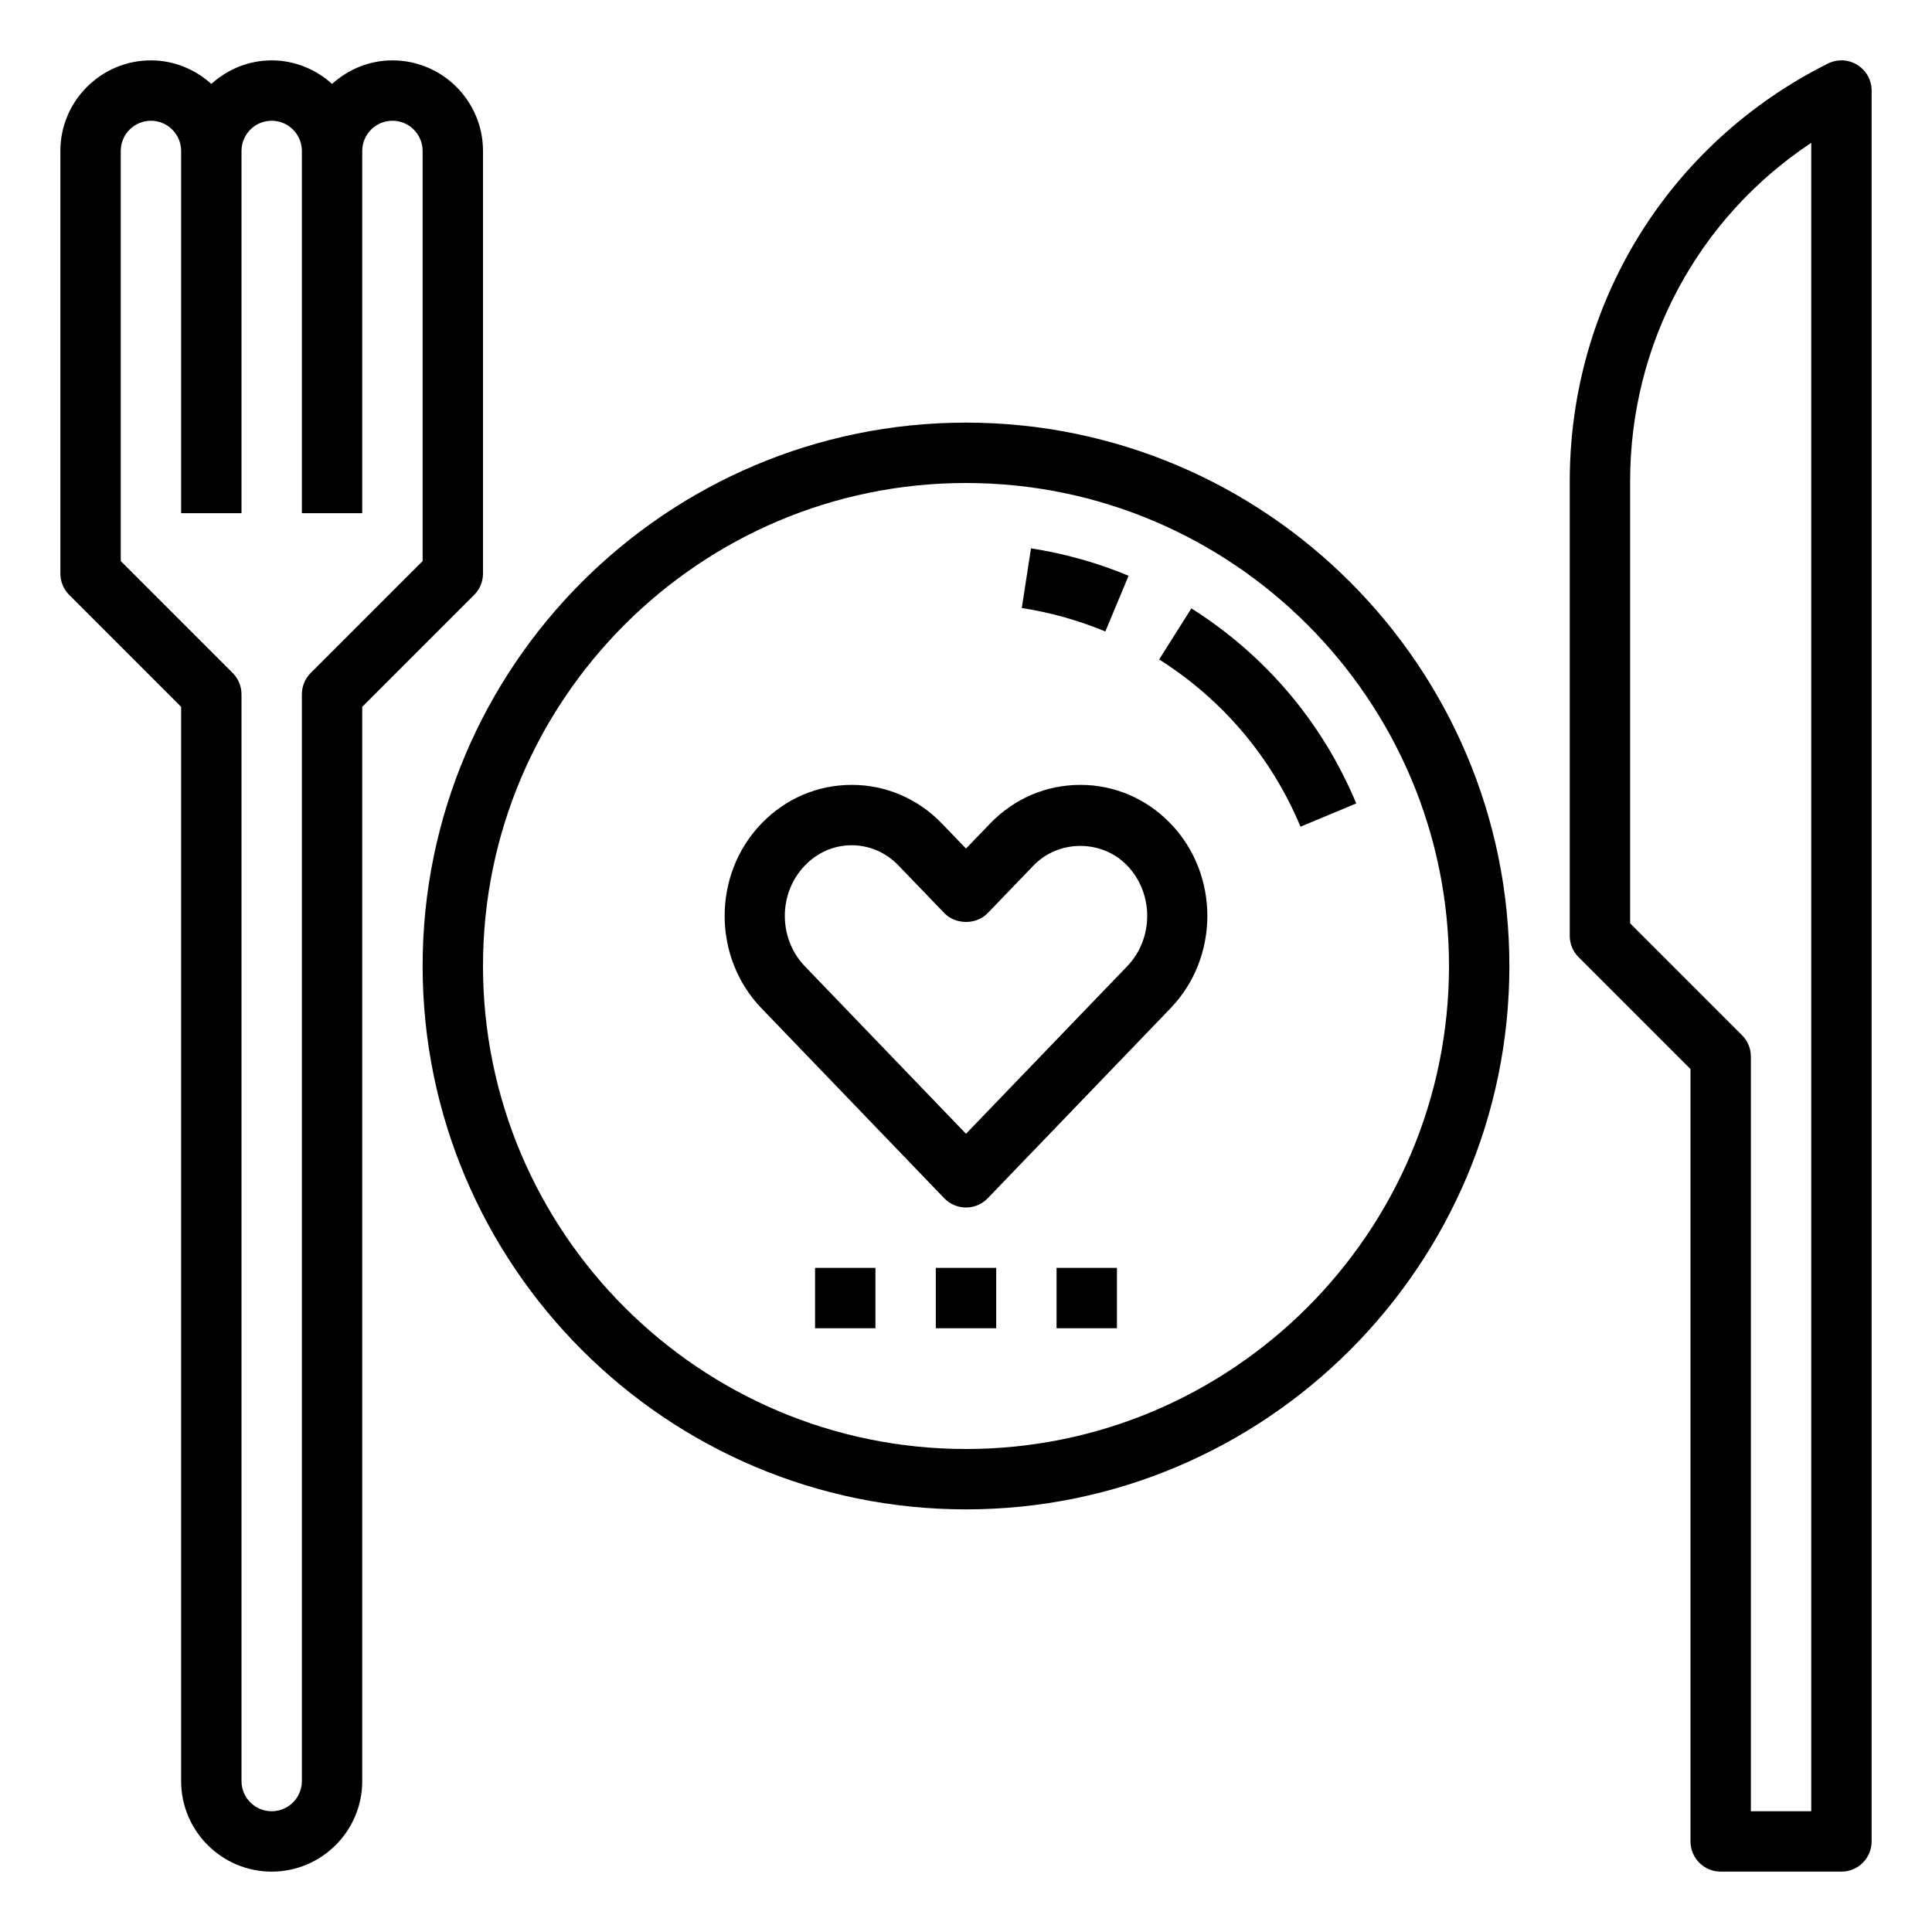 <svg height='300px' width='300px'  fill="#000000" xmlns="http://www.w3.org/2000/svg" xmlns:xlink="http://www.w3.org/1999/xlink" version="1.1" x="0px" y="0px" viewBox="0 0 64 64" style="enable-background:new 0 0 64 64;" xml:space="preserve"><path d="M50,32c0-9.925-8.075-18-18-18s-18,8.075-18,18s8.075,18,18,18S50,41.925,50,32z M16,32c0-8.822,7.178-16,16-16  s16,7.178,16,16s-7.178,16-16,16S16,40.822,16,32z"></path><path d="M43.081,27.385l1.846-0.77c-1.115-2.675-3.004-4.909-5.461-6.461l-1.068,1.691C40.505,23.177,42.124,25.092,43.081,27.385z"></path><path d="M37.385,19.073c-1.035-0.432-2.123-0.737-3.232-0.908l-0.305,1.977c0.951,0.146,1.881,0.408,2.768,0.777L37.385,19.073z"></path><path d="M6,23.414V59c0,1.654,1.346,3,3,3s3-1.346,3-3V23.414l3.707-3.707C15.895,19.52,16,19.266,16,19V5c0-1.654-1.346-3-3-3  c-0.771,0-1.468,0.301-2,0.78C10.468,2.301,9.771,2,9,2S7.532,2.301,7,2.78C6.468,2.301,5.771,2,5,2C3.346,2,2,3.346,2,5v14  c0,0.266,0.105,0.52,0.293,0.707L6,23.414z M4,5c0-0.552,0.449-1,1-1s1,0.448,1,1v12h2V5c0-0.552,0.449-1,1-1s1,0.448,1,1v12h2V5  c0-0.552,0.449-1,1-1s1,0.448,1,1v13.586l-3.707,3.707C10.105,22.48,10,22.734,10,23v36c0,0.552-0.449,1-1,1s-1-0.448-1-1V23  c0-0.266-0.105-0.52-0.293-0.707L4,18.586V5z"></path><path d="M62,3c0-0.347-0.18-0.668-0.474-0.851c-0.295-0.184-0.663-0.198-0.973-0.044C55.277,4.743,52,10.046,52,15.944V31  c0,0.266,0.105,0.52,0.293,0.707L56,35.414V61c0,0.553,0.448,1,1,1h4c0.552,0,1-0.447,1-1V3z M60,60h-2V35  c0-0.266-0.105-0.52-0.293-0.707L54,30.586V15.944c0-4.572,2.262-8.734,6-11.213V60z"></path><path d="M32,40c0.272,0,0.532-0.11,0.721-0.307l6.059-6.298c1.62-1.686,1.62-4.427,0-6.11C37.982,26.456,36.92,26,35.787,26  s-2.196,0.456-2.993,1.285L32,28.11l-0.794-0.825C30.409,26.456,29.346,26,28.213,26c-1.133,0-2.195,0.456-2.993,1.285  c-1.62,1.684-1.62,4.425,0,6.11l6.059,6.298C31.468,39.89,31.728,40,32,40z M26.662,28.672C27.078,28.238,27.629,28,28.213,28  c0.584,0,1.135,0.238,1.552,0.672l1.515,1.574c0.377,0.393,1.064,0.393,1.441,0l1.515-1.574c0.833-0.866,2.271-0.867,3.103,0  c0.885,0.92,0.885,2.417,0,3.337L32,37.558l-5.338-5.549C25.777,31.089,25.777,29.592,26.662,28.672z"></path><rect x="31" y="42" width="2" height="2"></rect><rect x="35" y="42" width="2" height="2"></rect><rect x="27" y="42" width="2" height="2"></rect></svg>